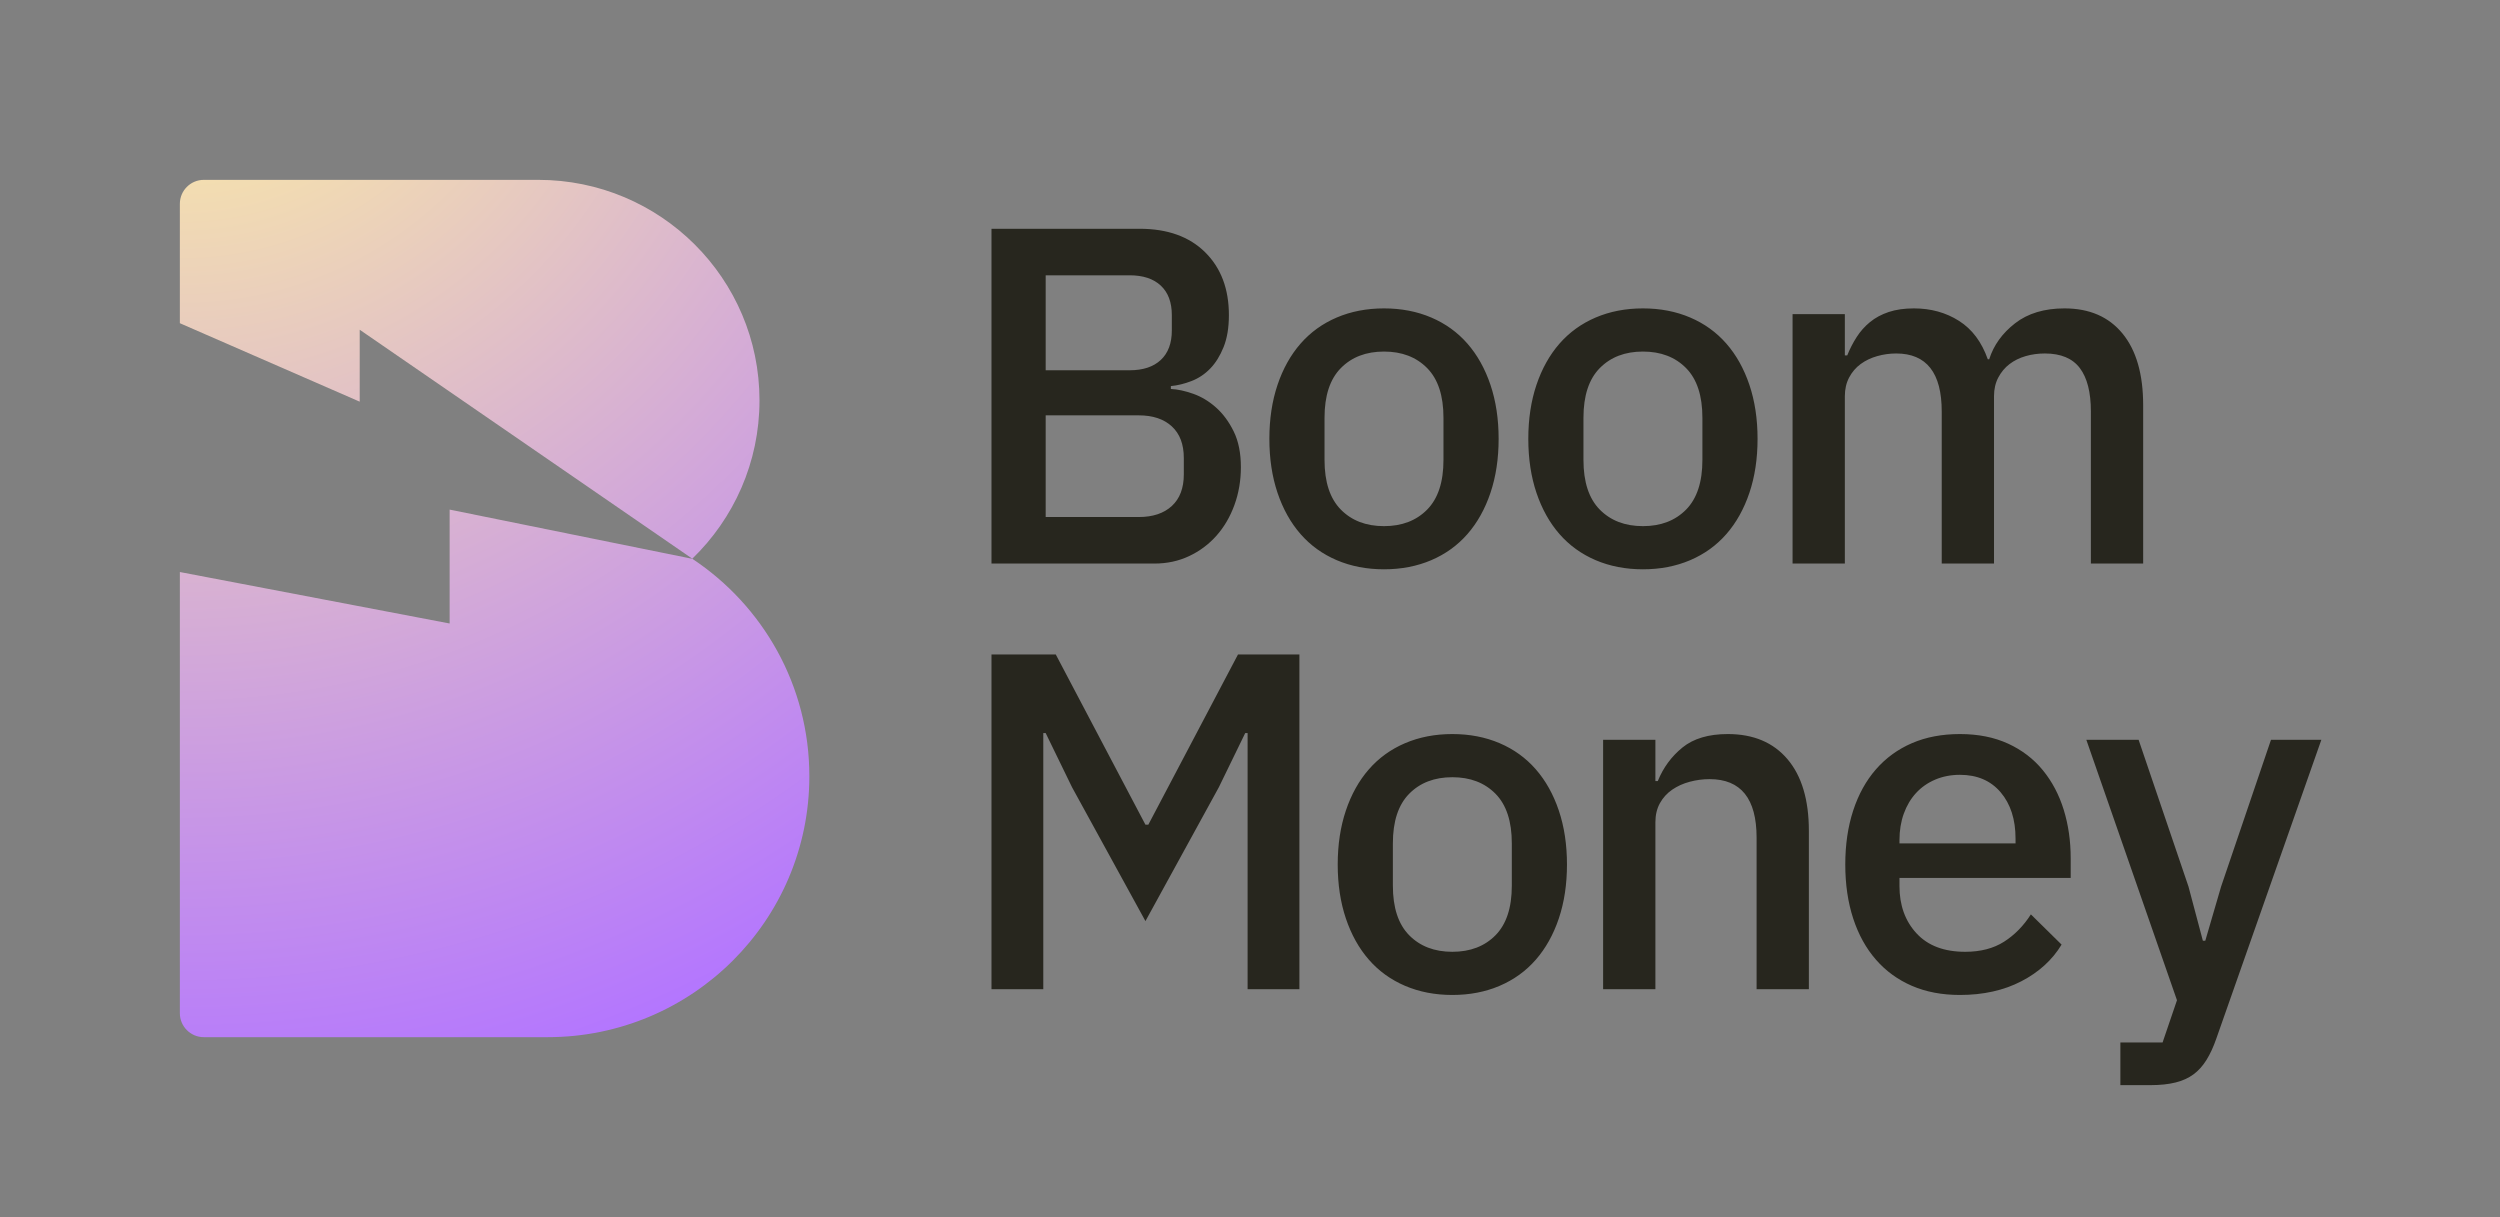 <?xml version="1.0" encoding="UTF-8"?>
<svg width="417px" height="203px" viewBox="0 0 417 203" version="1.1" xmlns="http://www.w3.org/2000/svg" xmlns:xlink="http://www.w3.org/1999/xlink">
    <rect x="0" y="0" width="417" height="203" fill="#808080" stroke="none"/>
    <!-- Generator: Sketch 55.1 (78136) - https://sketchapp.com -->
    <title>boom-money-positive</title>
    <desc>Created with Sketch.</desc>
    <defs>
        <radialGradient cx="0%" cy="-29.622%" fx="0%" fy="-29.622%" r="189.846%" gradientTransform="translate(0,-0.296),scale(1,0.734),rotate(87.092),translate(-0,0.296)" id="radialGradient-1">
            <stop stop-color="#FFFFFF" offset="0%"></stop>
            <stop stop-color="#FFF1A2" offset="6.312%"></stop>
            <stop stop-color="#B375FF" offset="100%"></stop>
        </radialGradient>
    </defs>
    <g id="Page-1" stroke="none" stroke-width="1" fill="none" fill-rule="evenodd">
        <g id="Boom-Money-Colored-Copy">
            <rect id="Rectangle" x="0" y="0" width="423" height="203"></rect>
            <g id="Group-2-Copy-2" transform="translate(30, 30)">
                <g id="Group-3" transform="translate(135.38, 8.16)" fill="#27261E">
                    <path d="M42.72,84.12 L42.32,84.12 L37.92,93.16 L25.68,115.48 L13.44,93.16 L9.04,84.12 L8.64,84.12 L8.64,126.84 L3.41060513e-13,126.84 L3.41060513e-13,71 L10.72,71 L25.68,99.4 L26.16,99.4 L41.12,71 L51.36,71 L51.36,126.84 L42.72,126.84 L42.72,84.12 Z M76.871,127.8 C73.991,127.8 71.364,127.293 68.991,126.28 C66.617,125.267 64.604,123.813 62.951,121.92 C61.297,120.027 60.017,117.733 59.111,115.04 C58.204,112.347 57.751,109.347 57.751,106.04 C57.751,102.733 58.204,99.733 59.111,97.04 C60.017,94.347 61.297,92.053 62.951,90.16 C64.604,88.267 66.617,86.813 68.991,85.8 C71.364,84.787 73.991,84.28 76.871,84.28 C79.751,84.28 82.377,84.787 84.751,85.8 C87.124,86.813 89.137,88.267 90.791,90.16 C92.444,92.053 93.724,94.347 94.631,97.04 C95.537,99.733 95.991,102.733 95.991,106.04 C95.991,109.347 95.537,112.347 94.631,115.04 C93.724,117.733 92.444,120.027 90.791,121.92 C89.137,123.813 87.124,125.267 84.751,126.28 C82.377,127.293 79.751,127.8 76.871,127.8 Z M76.871,120.6 C79.857,120.6 82.257,119.68 84.071,117.84 C85.884,116 86.791,113.24 86.791,109.56 L86.791,102.52 C86.791,98.84 85.884,96.08 84.071,94.24 C82.257,92.4 79.857,91.48 76.871,91.48 C73.884,91.48 71.484,92.4 69.671,94.24 C67.857,96.08 66.951,98.84 66.951,102.52 L66.951,109.56 C66.951,113.24 67.857,116 69.671,117.84 C71.484,119.68 73.884,120.6 76.871,120.6 Z M102.02,126.84 L102.02,85.24 L110.74,85.24 L110.74,92.12 L111.14,92.12 C112.047,89.88 113.42,88.013 115.26,86.52 C117.1,85.027 119.62,84.28 122.82,84.28 C127.087,84.28 130.407,85.68 132.78,88.48 C135.153,91.28 136.34,95.267 136.34,100.44 L136.34,126.84 L127.62,126.84 L127.62,101.56 C127.62,95.053 125.007,91.8 119.78,91.8 C118.66,91.8 117.553,91.947 116.46,92.24 C115.367,92.533 114.393,92.973 113.54,93.56 C112.687,94.147 112.007,94.893 111.5,95.8 C110.993,96.707 110.74,97.773 110.74,99 L110.74,126.84 L102.02,126.84 Z M161.532,127.8 C158.545,127.8 155.878,127.293 153.532,126.28 C151.185,125.267 149.185,123.813 147.532,121.92 C145.878,120.027 144.612,117.733 143.732,115.04 C142.852,112.347 142.412,109.347 142.412,106.04 C142.412,102.733 142.852,99.733 143.732,97.04 C144.612,94.347 145.878,92.053 147.532,90.16 C149.185,88.267 151.185,86.813 153.532,85.8 C155.878,84.787 158.545,84.28 161.532,84.28 C164.572,84.28 167.252,84.813 169.572,85.88 C171.892,86.947 173.825,88.427 175.372,90.32 C176.918,92.213 178.078,94.413 178.852,96.92 C179.625,99.427 180.012,102.12 180.012,105 L180.012,108.28 L151.452,108.28 L151.452,109.64 C151.452,112.84 152.398,115.467 154.292,117.52 C156.185,119.573 158.892,120.6 162.412,120.6 C164.972,120.6 167.132,120.04 168.892,118.92 C170.652,117.8 172.145,116.28 173.372,114.36 L178.492,119.4 C176.945,121.96 174.705,124 171.772,125.52 C168.838,127.04 165.425,127.8 161.532,127.8 Z M161.532,91.08 C160.038,91.08 158.665,91.347 157.412,91.88 C156.158,92.413 155.092,93.16 154.212,94.12 C153.332,95.08 152.652,96.227 152.172,97.56 C151.692,98.893 151.452,100.36 151.452,101.96 L151.452,102.52 L170.812,102.52 L170.812,101.72 C170.812,98.52 169.985,95.947 168.332,94 C166.678,92.053 164.412,91.08 161.532,91.08 Z M213.42,85.24 L221.82,85.24 L204.3,135.08 C203.82,136.467 203.273,137.653 202.66,138.64 C202.047,139.627 201.327,140.427 200.5,141.04 C199.673,141.653 198.673,142.107 197.5,142.4 C196.327,142.693 194.94,142.84 193.34,142.84 L188.3,142.84 L188.3,135.72 L195.34,135.72 L197.74,128.68 L182.62,85.24 L191.34,85.24 L199.66,109.72 L202.06,118.76 L202.46,118.76 L205.1,109.72 L213.42,85.24 Z" id="BoomMoney"></path>
                    <path d="M4.26325641e-13,-7.10542736e-15 L24.72,-7.10542736e-15 C29.36,-7.10542736e-15 33,1.307 35.64,3.92 C38.28,6.533 39.6,10.027 39.6,14.4 C39.6,16.48 39.307,18.253 38.72,19.72 C38.133,21.187 37.387,22.387 36.48,23.32 C35.573,24.253 34.533,24.947 33.36,25.4 C32.187,25.853 31.04,26.133 29.92,26.24 L29.92,26.72 C31.04,26.773 32.28,27.04 33.64,27.52 C35,28 36.267,28.76 37.44,29.8 C38.613,30.84 39.6,32.173 40.4,33.8 C41.2,35.427 41.6,37.413 41.6,39.76 C41.6,42 41.24,44.107 40.52,46.08 C39.8,48.053 38.8,49.76 37.52,51.2 C36.24,52.64 34.72,53.773 32.96,54.6 C31.2,55.427 29.28,55.84 27.2,55.84 L4.26325641e-13,55.84 L4.26325641e-13,-7.10542736e-15 Z M9.04,48.08 L24.56,48.08 C26.907,48.08 28.747,47.467 30.08,46.24 C31.413,45.013 32.08,43.253 32.08,40.96 L32.08,38.24 C32.08,35.947 31.413,34.187 30.08,32.96 C28.747,31.733 26.907,31.12 24.56,31.12 L9.04,31.12 L9.04,48.08 Z M9.04,23.6 L23.04,23.6 C25.28,23.6 27.013,23.027 28.24,21.88 C29.467,20.733 30.08,19.093 30.08,16.96 L30.08,14.4 C30.08,12.267 29.467,10.627 28.24,9.48 C27.013,8.333 25.28,7.76 23.04,7.76 L9.04,7.76 L9.04,23.6 Z M65.471,56.8 C62.591,56.8 59.964,56.293 57.591,55.28 C55.217,54.267 53.204,52.813 51.551,50.92 C49.897,49.027 48.617,46.733 47.711,44.04 C46.804,41.347 46.351,38.347 46.351,35.04 C46.351,31.733 46.804,28.733 47.711,26.04 C48.617,23.347 49.897,21.053 51.551,19.16 C53.204,17.267 55.217,15.813 57.591,14.8 C59.964,13.787 62.591,13.28 65.471,13.28 C68.351,13.28 70.977,13.787 73.351,14.8 C75.724,15.813 77.737,17.267 79.391,19.16 C81.044,21.053 82.324,23.347 83.231,26.04 C84.137,28.733 84.591,31.733 84.591,35.04 C84.591,38.347 84.137,41.347 83.231,44.04 C82.324,46.733 81.044,49.027 79.391,50.92 C77.737,52.813 75.724,54.267 73.351,55.28 C70.977,56.293 68.351,56.8 65.471,56.8 Z M65.471,49.6 C68.457,49.6 70.857,48.68 72.671,46.84 C74.484,45 75.391,42.24 75.391,38.56 L75.391,31.52 C75.391,27.84 74.484,25.08 72.671,23.24 C70.857,21.4 68.457,20.48 65.471,20.48 C62.484,20.48 60.084,21.4 58.271,23.24 C56.457,25.08 55.551,27.84 55.551,31.52 L55.551,38.56 C55.551,42.24 56.457,45 58.271,46.84 C60.084,48.68 62.484,49.6 65.471,49.6 Z M108.661,56.8 C105.781,56.8 103.155,56.293 100.781,55.28 C98.408,54.267 96.395,52.813 94.741,50.92 C93.088,49.027 91.808,46.733 90.901,44.04 C89.995,41.347 89.541,38.347 89.541,35.04 C89.541,31.733 89.995,28.733 90.901,26.04 C91.808,23.347 93.088,21.053 94.741,19.16 C96.395,17.267 98.408,15.813 100.781,14.8 C103.155,13.787 105.781,13.28 108.661,13.28 C111.541,13.28 114.168,13.787 116.541,14.8 C118.915,15.813 120.928,17.267 122.581,19.16 C124.235,21.053 125.515,23.347 126.421,26.04 C127.328,28.733 127.781,31.733 127.781,35.04 C127.781,38.347 127.328,41.347 126.421,44.04 C125.515,46.733 124.235,49.027 122.581,50.92 C120.928,52.813 118.915,54.267 116.541,55.28 C114.168,56.293 111.541,56.8 108.661,56.8 Z M108.661,49.6 C111.648,49.6 114.048,48.68 115.861,46.84 C117.675,45 118.581,42.24 118.581,38.56 L118.581,31.52 C118.581,27.84 117.675,25.08 115.861,23.24 C114.048,21.4 111.648,20.48 108.661,20.48 C105.674,20.48 103.275,21.4 101.461,23.24 C99.648,25.08 98.741,27.84 98.741,31.52 L98.741,38.56 C98.741,42.24 99.648,45 101.461,46.84 C103.275,48.68 105.674,49.6 108.661,49.6 Z M133.62,55.84 L133.62,14.24 L142.34,14.24 L142.34,21.12 L142.74,21.12 C143.167,20.053 143.687,19.04 144.3,18.08 C144.913,17.12 145.66,16.28 146.54,15.56 C147.42,14.84 148.46,14.28 149.66,13.88 C150.86,13.48 152.26,13.28 153.86,13.28 C156.687,13.28 159.193,13.973 161.38,15.36 C163.567,16.747 165.167,18.88 166.18,21.76 L166.42,21.76 C167.167,19.413 168.607,17.413 170.74,15.76 C172.873,14.107 175.62,13.28 178.98,13.28 C183.14,13.28 186.367,14.68 188.66,17.48 C190.953,20.28 192.1,24.267 192.1,29.44 L192.1,55.84 L183.38,55.84 L183.38,30.48 C183.38,27.28 182.767,24.867 181.54,23.24 C180.313,21.613 178.367,20.8 175.7,20.8 C174.58,20.8 173.513,20.947 172.5,21.24 C171.487,21.533 170.593,21.973 169.82,22.56 C169.047,23.147 168.42,23.893 167.94,24.8 C167.46,25.707 167.22,26.747 167.22,27.92 L167.22,55.84 L158.5,55.84 L158.5,30.48 C158.5,24.027 155.967,20.8 150.9,20.8 C149.833,20.8 148.78,20.947 147.74,21.24 C146.7,21.533 145.78,21.973 144.98,22.56 C144.18,23.147 143.54,23.893 143.06,24.8 C142.58,25.707 142.34,26.747 142.34,27.92 L142.34,55.84 L133.62,55.84 Z" id="Combined-Shape"></path>
                </g>
                <path d="M0,65.414 L45,74 L45,55 L85.486,63.213 C97.248,71.011 105,84.342 105,99.478 C105,123.515 85.451,143 61.337,143 L4,143 C1.791,143 2.705415e-16,141.209 0,139 L0,65.414 Z M7.10542736e-15,23.91 L7.10542736e-15,4 C6.83488586e-15,1.791 1.791,4.05812251e-16 4,0 L59.777,0 C80.16,0 96.683,16.47 96.683,36.786 C96.683,47.145 92.387,56.504 85.474,63.19 L30,25 L30,37 L7.10542736e-15,23.91 Z" id="Shape-Copy-3" fill="url(#radialGradient-1)"></path>
            </g>
        </g>
    </g>
</svg>